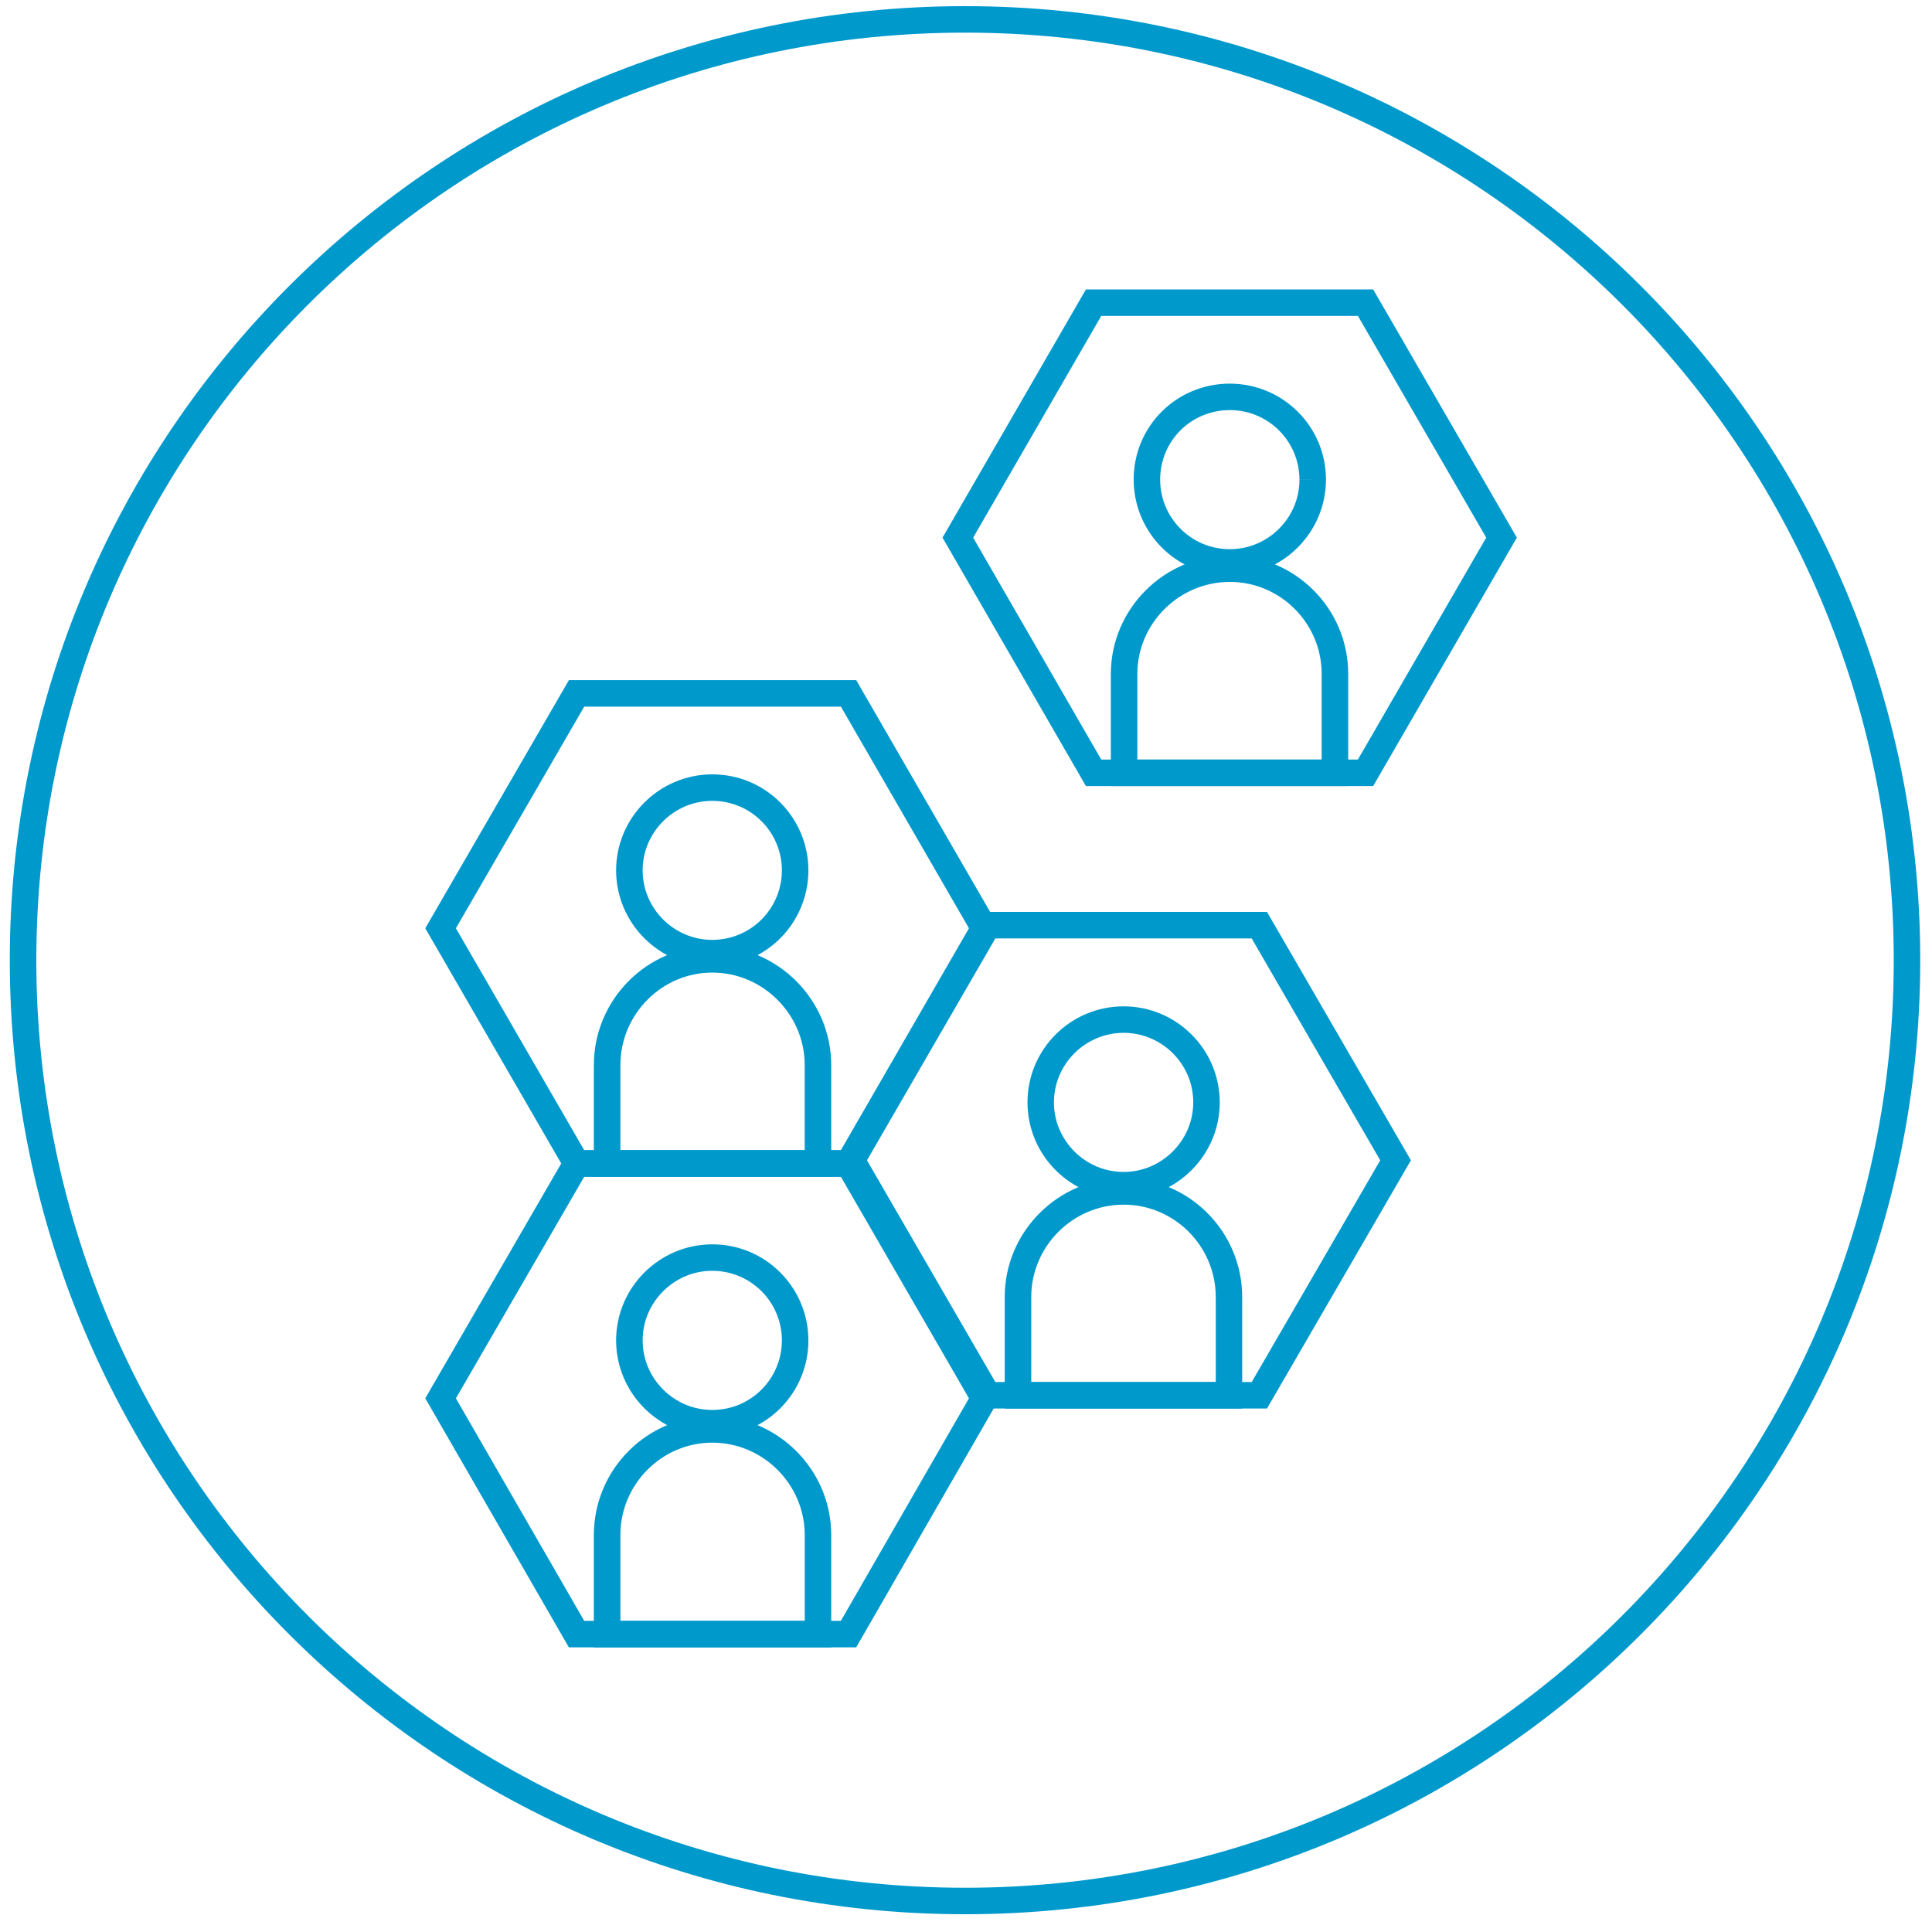 <?xml version="1.0" encoding="utf-8"?>
<!-- Generator: Adobe Illustrator 16.0.0, SVG Export Plug-In . SVG Version: 6.00 Build 0)  -->
<!DOCTYPE svg PUBLIC "-//W3C//DTD SVG 1.1//EN" "http://www.w3.org/Graphics/SVG/1.1/DTD/svg11.dtd">
<svg version="1.1" id="Layer_1" xmlns="http://www.w3.org/2000/svg" xmlns:xlink="http://www.w3.org/1999/xlink" x="0px" y="0px"
	 width="71.03px" height="71.03px" viewBox="0 0 71.03 71.03" enable-background="new 0 0 71.03 71.03" xml:space="preserve">
<g>
	<path fill="#0099CC" d="M29.234,31.998h-0.488c0,1.407-1.136,2.554-2.56,2.557c-0.704,0-1.341-0.287-1.807-0.751
		c-0.466-0.465-0.752-1.102-0.752-1.805s0.286-1.339,0.752-1.805c0.466-0.465,1.104-0.751,1.807-0.751
		c1.424,0.002,2.559,1.15,2.56,2.557H29.234h0.487c-0.003-1.941-1.57-3.531-3.535-3.531c-1.947,0.002-3.533,1.586-3.535,3.531
		c0.002,1.945,1.587,3.529,3.535,3.531c1.965,0,3.531-1.589,3.535-3.531H29.234z"/>
	<path fill="#0099CC" d="M30.073,42.775h0.487v-3.617c-0.003-2.4-1.965-4.372-4.373-4.375c-2.408,0.003-4.353,1.978-4.354,4.375
		v4.104h8.727v-0.487H30.073v-0.487h-7.264v-3.13c0-0.931,0.378-1.78,0.992-2.4c0.615-0.619,1.456-1.001,2.387-1.001
		c0.932,0,1.778,0.382,2.397,1.002c0.619,0.621,1,1.471,1,2.399v3.617H30.073v-0.487V42.775z"/>
	<polygon fill="#0099CC" points="46.301,34.014 46.301,33.527 36.032,33.527 30.747,42.659 36.032,51.784 46.581,51.784 
		51.872,42.659 46.581,33.527 46.301,33.527 46.301,34.014 45.877,34.258 50.744,42.659 46.019,50.811 36.594,50.811 31.874,42.659 
		36.594,34.501 46.301,34.501 46.301,34.014 45.877,34.258 	"/>
	<path fill="#0099CC" d="M44.356,40.528H43.87c0,0.703-0.286,1.339-0.754,1.805c-0.467,0.466-1.103,0.753-1.807,0.753
		c-0.706,0-1.344-0.287-1.809-0.753c-0.465-0.465-0.752-1.102-0.752-1.805c0.004-1.409,1.15-2.553,2.561-2.556
		c0.704,0,1.342,0.284,1.807,0.748c0.468,0.466,0.754,1.103,0.754,1.808H44.356h0.488c-0.002-1.95-1.589-3.529-3.535-3.53
		c-1.95,0.001-3.533,1.581-3.533,3.53c0,1.944,1.581,3.529,3.533,3.53c1.948-0.002,3.533-1.585,3.535-3.53H44.356z"/>
	<path fill="#0099CC" d="M45.183,51.297h0.486v-3.616c-0.002-2.399-1.952-4.365-4.359-4.367c-2.405,0.003-4.369,1.966-4.371,4.367
		v4.104h8.73v-0.487H45.183v-0.486h-7.269v-3.13c0-0.93,0.382-1.776,1-2.396c0.618-0.616,1.464-0.997,2.396-0.997
		s1.775,0.381,2.392,0.996c0.614,0.619,0.995,1.466,0.995,2.396v3.616H45.183v-0.486V51.297z"/>
	<polygon fill="#0099CC" points="31.196,42.775 31.196,42.288 20.916,42.288 15.635,51.409 20.915,60.565 31.478,60.565 
		36.749,51.409 31.478,42.288 31.196,42.288 31.196,42.775 30.774,43.02 35.624,51.41 30.914,59.591 21.479,59.591 16.761,51.41 
		21.479,43.263 31.196,43.263 31.196,42.775 30.774,43.02 	"/>
	<path fill="#0099CC" d="M29.234,49.279h-0.488c0,1.408-1.135,2.558-2.56,2.558c-0.704,0-1.341-0.287-1.807-0.751
		c-0.465-0.466-0.752-1.103-0.752-1.807c0-0.703,0.286-1.34,0.752-1.805c0.466-0.466,1.104-0.753,1.807-0.753
		c1.424,0.003,2.559,1.15,2.56,2.558H29.234h0.487c-0.003-1.941-1.57-3.531-3.535-3.531c-1.947,0.002-3.533,1.586-3.535,3.531
		c0.002,1.946,1.587,3.529,3.535,3.531c0.98,0,1.868-0.397,2.505-1.037c0.637-0.639,1.03-1.523,1.03-2.494H29.234z"/>
	<path fill="#0099CC" d="M30.073,60.078h0.487v-3.646c-0.002-2.402-1.967-4.365-4.373-4.367c-2.407,0.001-4.353,1.969-4.354,4.367
		v4.134h8.727v-0.487H30.073v-0.487h-7.264v-3.159c0-0.932,0.378-1.778,0.992-2.396c0.614-0.616,1.456-0.998,2.387-0.998
		c0.932,0,1.779,0.382,2.398,0.999c0.618,0.619,1,1.465,1,2.396v3.646H30.073v-0.487V60.078z"/>
	<polygon fill="#0099CC" points="50.203,11.128 50.203,10.642 39.923,10.642 34.652,19.766 39.923,28.898 50.485,28.898 
		55.767,19.766 50.485,10.642 50.203,10.642 50.203,11.128 49.783,11.372 54.641,19.766 49.923,27.925 40.487,27.925 35.778,19.766 
		40.487,11.615 50.203,11.615 50.203,11.128 49.783,11.372 	"/>
	<path fill="#0099CC" d="M48.261,17.634h-0.486c0,0.704-0.287,1.341-0.752,1.806c-0.467,0.465-1.104,0.751-1.809,0.751
		c-1.423-0.002-2.559-1.149-2.561-2.558c0.002-1.425,1.134-2.553,2.561-2.556c1.408,0,2.557,1.135,2.561,2.556H48.261h0.488
		c0-1.961-1.591-3.526-3.535-3.529c-0.977,0-1.866,0.392-2.503,1.029c-0.64,0.637-1.032,1.523-1.032,2.5
		c0.004,1.942,1.571,3.532,3.535,3.532c1.948-0.002,3.533-1.586,3.535-3.532H48.261z"/>
	<path fill="#0099CC" d="M49.081,28.412h0.486v-3.636c0-2.396-1.948-4.354-4.354-4.355c-2.403,0.001-4.369,1.955-4.373,4.355v4.123
		h8.727v-0.487H49.081v-0.487h-7.266v-3.149c0-0.928,0.383-1.771,1.001-2.387c0.618-0.615,1.466-0.995,2.397-0.995
		s1.773,0.379,2.388,0.994c0.614,0.615,0.99,1.458,0.99,2.388v3.636H49.081v-0.487V28.412z"/>
	<polygon fill="#0099CC" points="31.196,25.492 31.196,25.005 20.916,25.005 15.635,34.128 20.916,43.263 31.478,43.263 
		36.749,34.128 31.478,25.005 31.196,25.005 31.196,25.492 30.774,25.735 35.624,34.128 30.914,42.288 21.479,42.288 16.761,34.128 
		21.479,25.979 31.196,25.979 31.196,25.492 30.774,25.735 	"/>
	<path fill="#0099CC" d="M0.848,35.301h0.488c0-9.418,3.821-17.941,10.001-24.113C17.517,5.016,26.05,1.2,35.48,1.2
		c9.43,0,17.962,3.816,24.144,9.988c6.18,6.172,10,14.695,10,24.113c0,9.417-3.82,17.94-10,24.113
		c-6.182,6.173-14.714,9.989-24.144,9.989c-9.43,0-17.963-3.816-24.144-9.989C5.157,53.241,1.335,44.719,1.335,35.301H0.848H0.36
		c0,19.372,15.723,35.076,35.12,35.076c19.396,0,35.118-15.704,35.118-35.076c0-19.372-15.723-35.075-35.118-35.075
		c-19.397,0-35.12,15.703-35.12,35.075H0.848z"/>
</g>
</svg>
